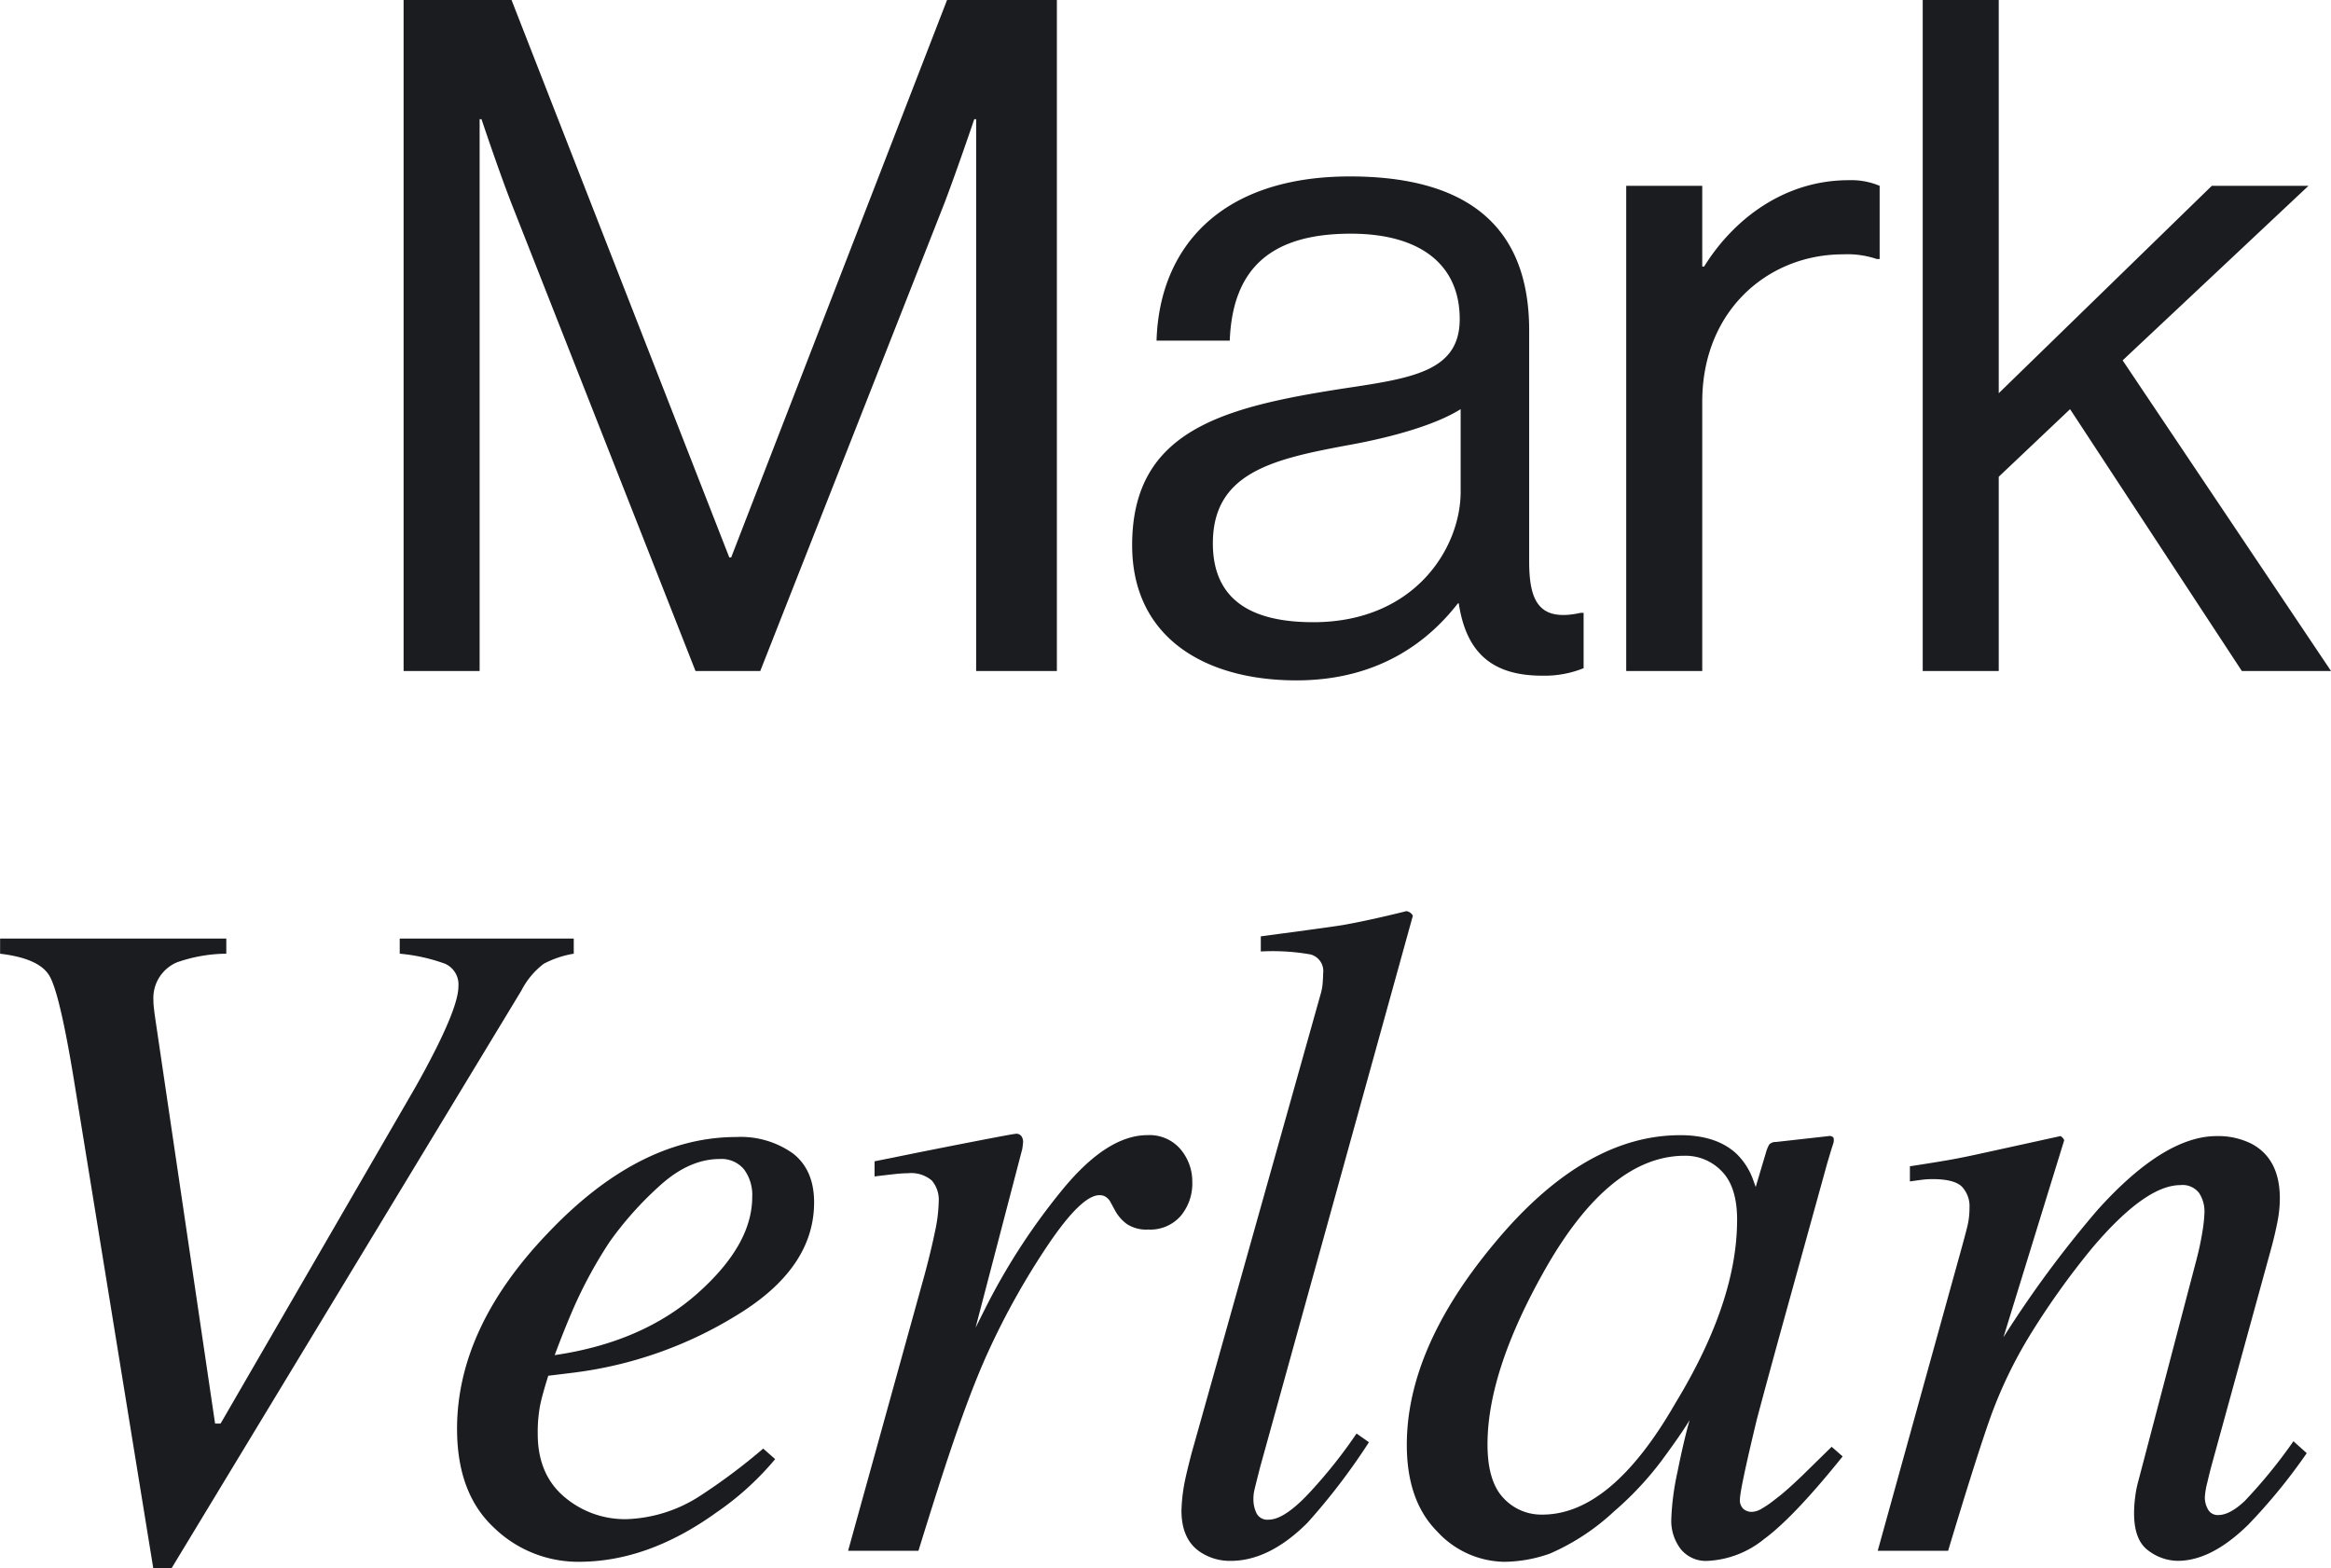 <svg xmlns="http://www.w3.org/2000/svg" width="331.125" height="222.813" viewBox="0 0 331.125 222.813">
<defs>
    <style>
      .cls-1 {
        fill: #1b1c20;
        fill-rule: evenodd;
      }
    </style>
  </defs>
  <path id="Mark_Verlan_" data-name="Mark Verlan " class="cls-1" d="M383.957,280.71h10.8v-78.4h0.267s2.4,7.2,4.267,12l26.133,66.4h9.2l26.132-66.4c1.734-4.533,4.267-12,4.267-12h0.267v78.4h11.466V185.378h-15.6l-30.666,79.2h-0.266l-30.933-79.2H383.957V280.71Zm161.757,0.666a14.794,14.794,0,0,0,5.867-1.066v-7.867h-0.4c-6,1.334-7.334-1.733-7.334-7.333v-32.8c0-16.4-10.8-21.867-25.466-21.867-18.266,0-27.066,10-27.466,23.333h10.4c0.4-10.4,6-15.2,17.2-15.2,9.867,0,15.467,4.4,15.467,12.134,0,7.466-6.8,8.4-16.533,9.866-17.2,2.667-30,6-30,22.266,0,13.067,10.267,19.2,23.333,19.2,11.733,0,18.8-5.6,22.933-10.933h0.134C534.914,278.176,538.647,281.376,545.714,281.376Zm-32.533-7.6c-7.066,0-14.266-2-14.266-11.2,0-10.133,8.666-12,19.466-14,5.867-1.067,12.133-2.8,15.733-5.067v11.733C534.114,263.243,527.581,273.777,513.181,273.777Zm55.253-62h-10.8V280.71h10.8V242.444c0-12.933,9.333-20.933,20-20.933a13.07,13.07,0,0,1,4.8.666h0.4v-10.4a10.392,10.392,0,0,0-4.4-.8c-9.2,0-16.4,5.6-20.533,12.266h-0.267V211.777Zm76.651,68.933h12.667l-29.6-44.133,26.4-24.8H640.818l-30.266,29.467V185.378h-10.8V280.71h10.8v-27.6l10.133-9.6ZM326.639,318.731v2.148q5.533,0.651,7,3.125t3.483,14.779l11.274,69.4H351l49.707-82.1a11.159,11.159,0,0,1,3.158-3.776,14.018,14.018,0,0,1,4.264-1.432v-2.148H383.407v2.148a25.4,25.4,0,0,1,6.445,1.43,3.219,3.219,0,0,1,1.888,3.249q0,2.406-3.06,8.578-1.833,3.658-3.862,7.12l-26.859,46.382h-0.783l-8.56-57.974q-0.066-.52-0.13-1.073a9.046,9.046,0,0,1-.066-1.074,5.5,5.5,0,0,1,3.321-5.4,21.581,21.581,0,0,1,7.031-1.236v-2.148H326.639Zm64.914,69.681q0,9.105,5.209,13.983a17.164,17.164,0,0,0,12.109,4.877q9.767,0,19.466-6.966a41.039,41.039,0,0,0,8.4-7.617l-1.693-1.5a85.854,85.854,0,0,1-9.049,6.77,20.362,20.362,0,0,1-10.352,3.256,13.254,13.254,0,0,1-8.887-3.191q-3.744-3.189-3.743-8.919a20.538,20.538,0,0,1,.325-4q0.325-1.594,1.172-4.264l3.711-.455a57.714,57.714,0,0,0,23.08-8.154q10.969-6.66,10.97-16.019,0-4.612-3-6.952a12.778,12.778,0,0,0-8.073-2.339q-13.737,0-26.628,13.527-13.022,13.527-13.021,27.964h0Zm13.868-10.5q1.236-3.311,2.343-5.91a63.866,63.866,0,0,1,5.469-10.2,48.749,48.749,0,0,1,7.324-8.151q4.068-3.6,8.3-3.605a4.16,4.16,0,0,1,3.451,1.462,6.1,6.1,0,0,1,1.172,3.929q0,6.82-7.813,13.737t-20.247,8.736h0Zm65.5-31.445q-0.325,0-6.351,1.172t-11.106,2.213l-2.605.521v2.149q1.627-.2,2.8-0.326a18.452,18.452,0,0,1,1.953-.13,4.515,4.515,0,0,1,3.385,1.042,4.215,4.215,0,0,1,.977,2.994,22.41,22.41,0,0,1-.554,4.362q-0.553,2.672-1.464,6.055L447.1,405.71h9.994q2.952-9.568,4.724-14.778,2.8-8.267,5.083-13.281a106.643,106.643,0,0,1,8.571-15.366q4.789-7.1,7.331-7.1a1.6,1.6,0,0,1,.879.228,2.1,2.1,0,0,1,.616.618l0.781,1.433a5.866,5.866,0,0,0,1.623,1.823,5.04,5.04,0,0,0,3.054.781,5.727,5.727,0,0,0,4.58-1.921,7.162,7.162,0,0,0,1.657-4.85,7.078,7.078,0,0,0-1.659-4.622,5.764,5.764,0,0,0-4.717-2.019q-5.661,0-11.94,7.587a91.212,91.212,0,0,0-10.963,16.767l-1.508,3.008,6.634-25.391c0.041-.221.08-0.553,0.121-0.994a1.486,1.486,0,0,0-.228-0.814,0.89,0.89,0,0,0-.814-0.358h0Zm24.973,45.379q-0.565,2.148-.918,3.775a24.546,24.546,0,0,0-.521,4.362q0,4.232,2.806,5.989a7.575,7.575,0,0,0,4.178,1.172q5.483,0,10.9-5.4a90.324,90.324,0,0,0,8.747-11.458l-1.758-1.237a69.8,69.8,0,0,1-6.382,8.073q-3.777,4.167-6.121,4.167a1.728,1.728,0,0,1-1.692-.879,4.532,4.532,0,0,1-.456-2.116,5.376,5.376,0,0,1,.13-1.172q0.13-.586.846-3.385l21.673-78.256a1.229,1.229,0,0,0-.917-0.651q-5.236,1.3-8.9,1.953-1.179.2-5.009,0.717t-6.774.911v2.149a31.083,31.083,0,0,1,7.076.423,2.446,2.446,0,0,1,1.778,2.7c0,0.347-.023.8-0.065,1.367a7.825,7.825,0,0,1-.326,1.692Zm77.49-33.128q0,11.6-8.76,26.01-9.095,15.841-18.9,15.841a7.318,7.318,0,0,1-5.554-2.38q-2.241-2.379-2.241-7.6,0-10.363,8.092-24.706,9.21-16.3,19.933-16.3a7.1,7.1,0,0,1,5.264,2.217q2.169,2.217,2.17,6.909h0Zm-8.087-12.056q-13.69,0-26.458,15.446-12.372,14.861-12.372,28.546,0,7.953,4.29,12.287a13.184,13.184,0,0,0,9.556,4.333,19.812,19.812,0,0,0,6.5-1.173,32.042,32.042,0,0,0,9.1-5.994,45.736,45.736,0,0,0,6.794-7.266q2.763-3.746,3.933-5.7-0.848,2.988-1.725,7.372a37.023,37.023,0,0,0-.879,6.722,6.588,6.588,0,0,0,1.335,4.221,4.576,4.576,0,0,0,3.811,1.689,13.745,13.745,0,0,0,8.026-3.092q4.215-3.092,11.171-11.752l-1.563-1.367-4.251,4.167q-0.96.912-1.645,1.53t-1.235,1.074l-1.165.911a14.379,14.379,0,0,1-1.745,1.172,2.764,2.764,0,0,1-1.3.391,1.78,1.78,0,0,1-1.2-.421,1.669,1.669,0,0,1-.488-1.331q0-1.426,2.409-11.416,1.471-5.532,3.571-13.145l6.443-23.3q0.279-.91.42-1.4t0.42-1.334a1.514,1.514,0,0,0,.032-0.814,0.722,0.722,0,0,0-.7-0.227l-7.5.839a1.233,1.233,0,0,0-.93.356,4.85,4.85,0,0,0-.464,1.129l-1.461,4.908-0.328-.912a9.678,9.678,0,0,0-2.371-3.779q-2.83-2.672-8.029-2.672h0Zm38.062,59.05q4.262-14.163,6.218-19.53a64.169,64.169,0,0,1,5.355-11.024A111.359,111.359,0,0,1,623.9,362.6q7.516-8.845,12.462-8.846a2.949,2.949,0,0,1,2.663,1.139,4.8,4.8,0,0,1,.752,2.7,19.994,19.994,0,0,1-.228,2.376,41.752,41.752,0,0,1-.879,4.264l-8.308,31.641a14.98,14.98,0,0,0-.423,2.148,17.934,17.934,0,0,0-.163,2.344q0,3.843,2.017,5.306a7.029,7.029,0,0,0,4.187,1.465q4.788,0,10.023-5.143a80.47,80.47,0,0,0,8.3-10.156l-1.888-1.693a72.76,72.76,0,0,1-6.929,8.5q-2.122,1.986-3.745,1.986a1.557,1.557,0,0,1-1.454-.782,3.417,3.417,0,0,1-.456-1.757,10.218,10.218,0,0,1,.325-1.986q0.326-1.4.586-2.376l8.569-31.185q0.52-1.953.846-3.646a17.24,17.24,0,0,0,.326-3.255q0-5.6-3.991-7.748a10.554,10.554,0,0,0-4.983-1.106q-7.473,0-16.912,10.481a154.462,154.462,0,0,0-13.374,18.1l8.63-28a1.31,1.31,0,0,0-.518-0.585l-11.573,2.539q-2.068.456-3.847,0.781t-5.982.976v2.149q0.912-.13,1.661-0.228a11.818,11.818,0,0,1,1.529-.1q3.126,0,4.2,1.08a4.035,4.035,0,0,1,1.074,2.977,11.253,11.253,0,0,1-.228,2.324q-0.23,1.08-1.66,6.184L593.361,405.71h10Z" transform="translate(-326.625 -185.375)"/>
</svg>
